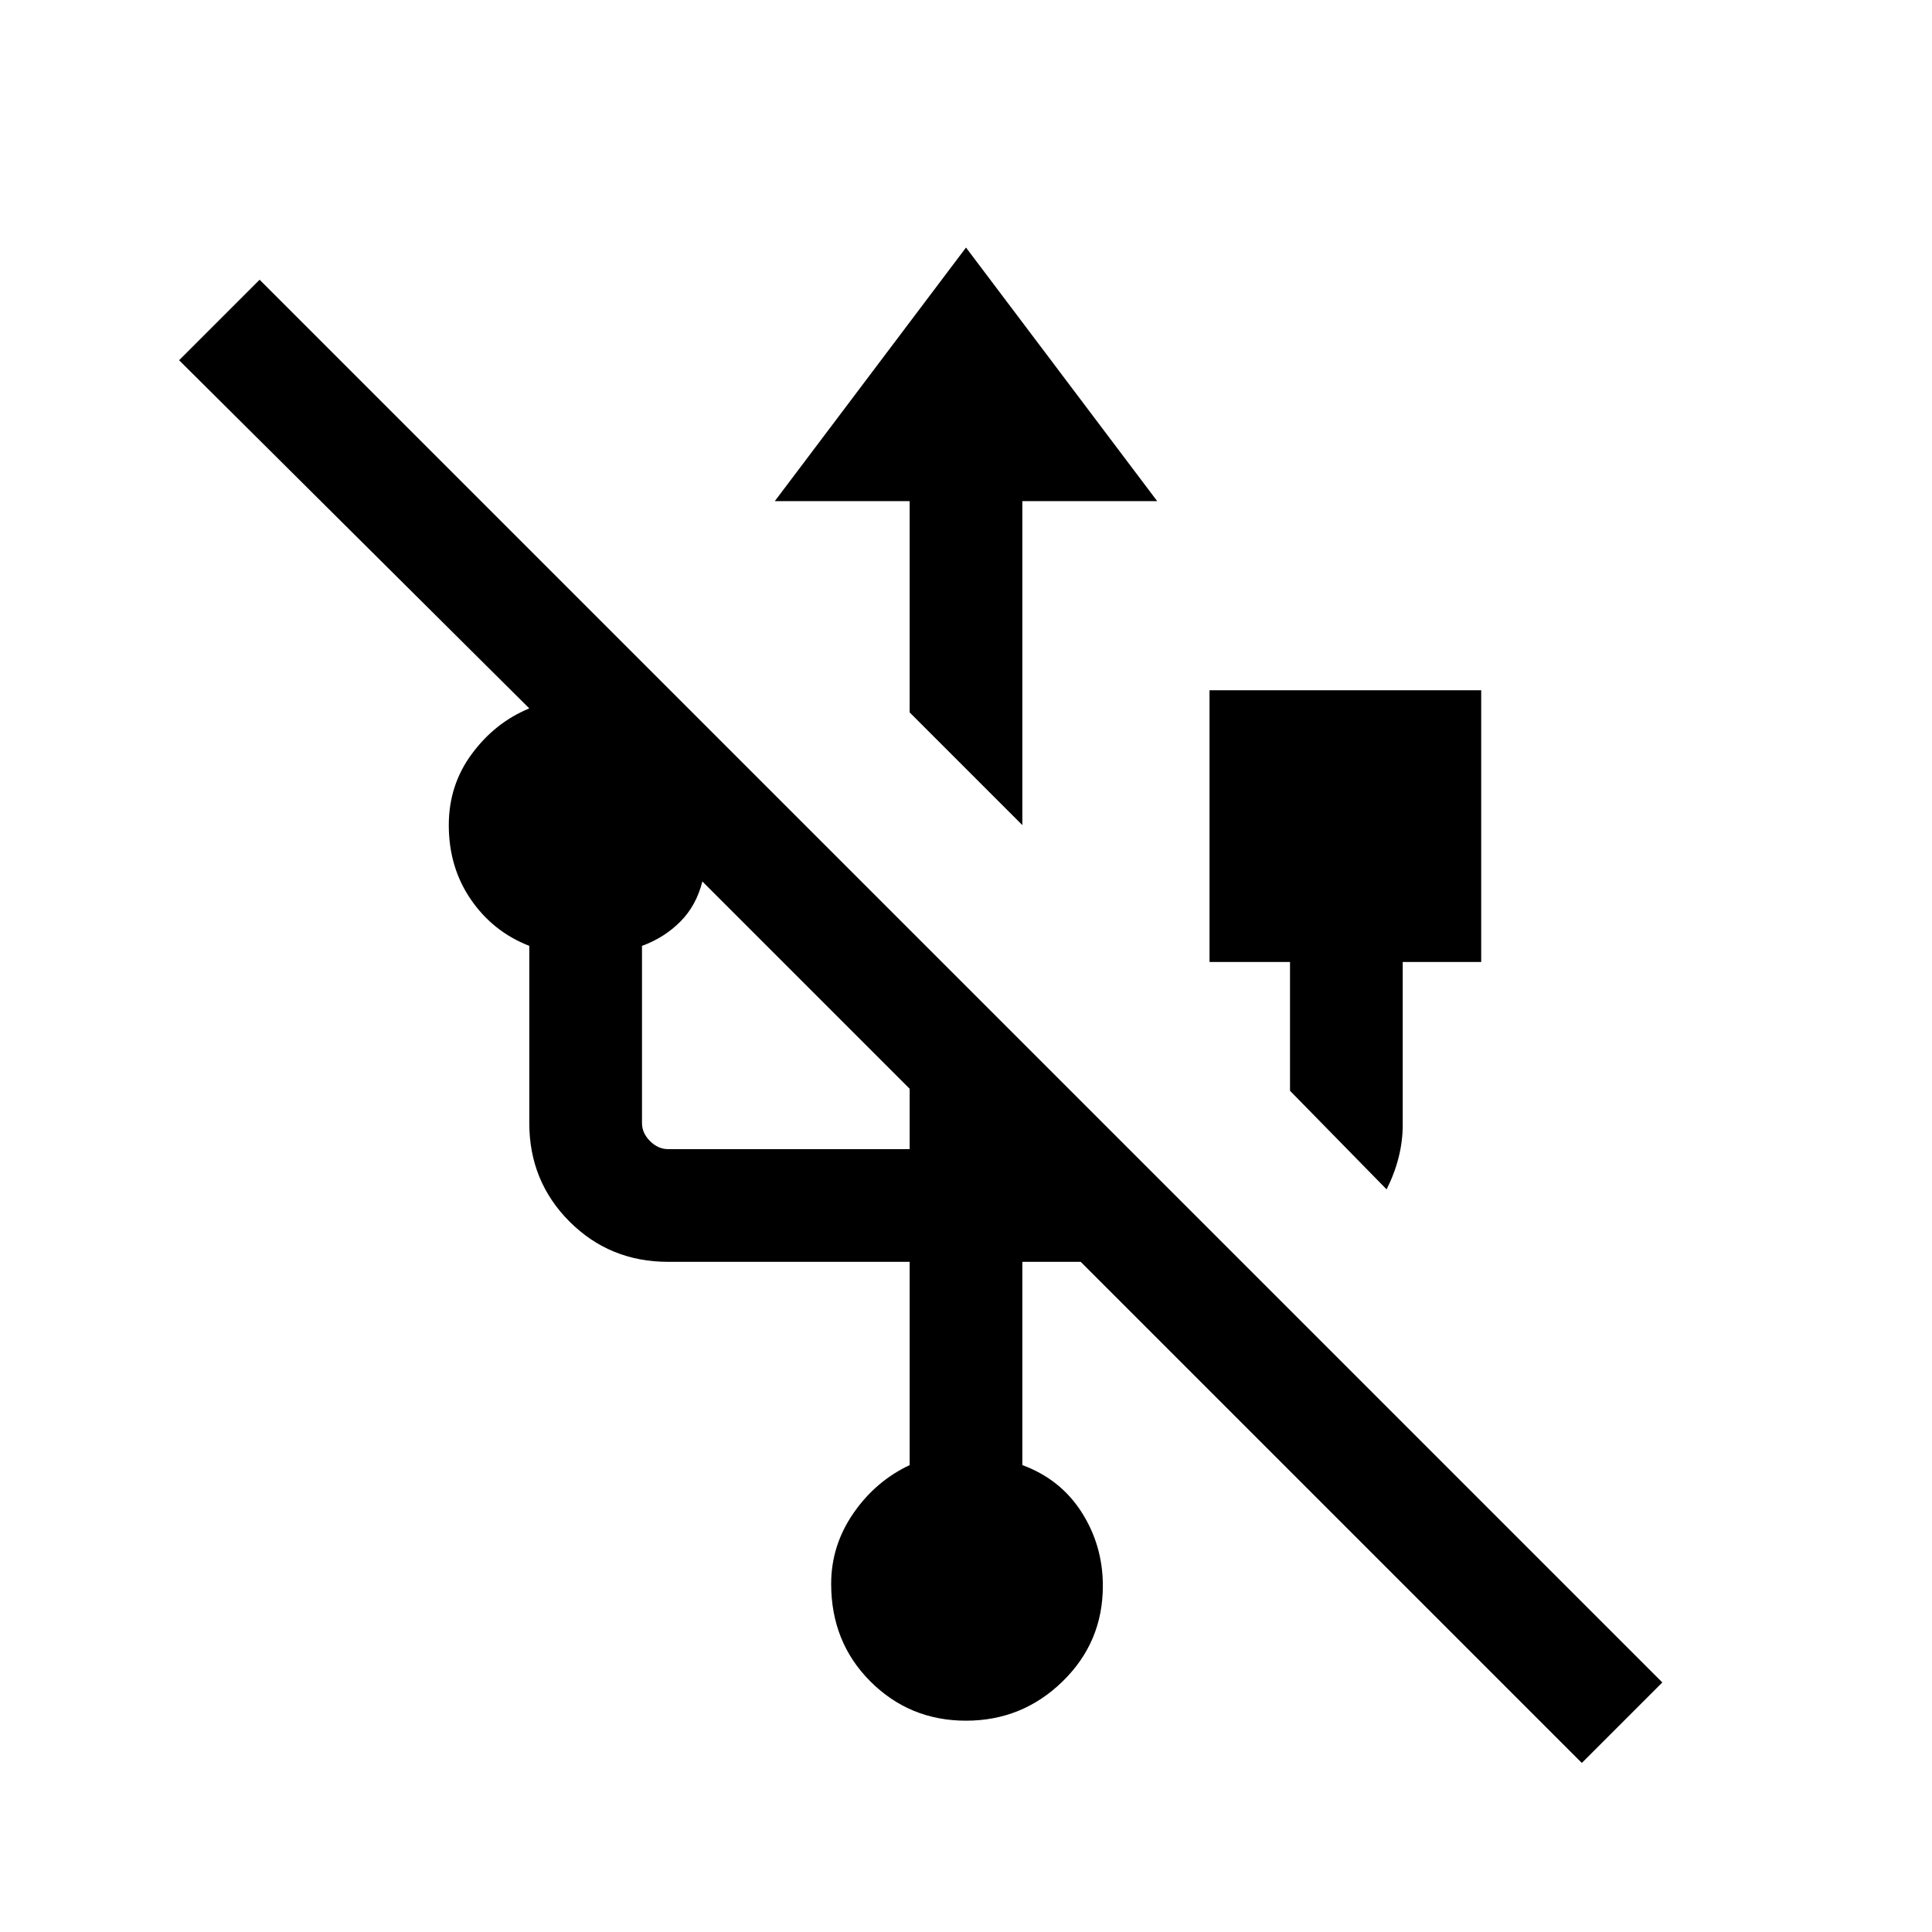 <svg xmlns="http://www.w3.org/2000/svg" height="24" width="24"><path d="M19.65 21.9 13.425 15.675H12.7V18.2Q13.175 18.375 13.438 18.788Q13.7 19.2 13.7 19.7Q13.7 20.4 13.2 20.887Q12.7 21.375 12 21.375Q11.3 21.375 10.812 20.887Q10.325 20.4 10.325 19.675Q10.325 19.2 10.6 18.8Q10.875 18.4 11.3 18.2V15.675H8.3Q7.575 15.675 7.075 15.175Q6.575 14.675 6.575 13.95V11.75Q6.125 11.575 5.85 11.175Q5.575 10.775 5.575 10.25Q5.575 9.75 5.863 9.363Q6.15 8.975 6.575 8.8L2.225 4.475L3.225 3.475L20.65 20.9ZM17.225 14.775 16.025 13.55V11.95H15.025V8.575H18.4V11.95H17.425V13.975Q17.425 14.175 17.375 14.375Q17.325 14.575 17.225 14.775ZM8.3 14.275H11.3V13.525L8.725 10.95Q8.65 11.25 8.45 11.45Q8.25 11.65 7.975 11.75V13.95Q7.975 14.075 8.075 14.175Q8.175 14.275 8.3 14.275ZM12.7 10.25 11.3 8.85V6.225H9.625L12 3.075L14.375 6.225H12.7Z"/></svg>